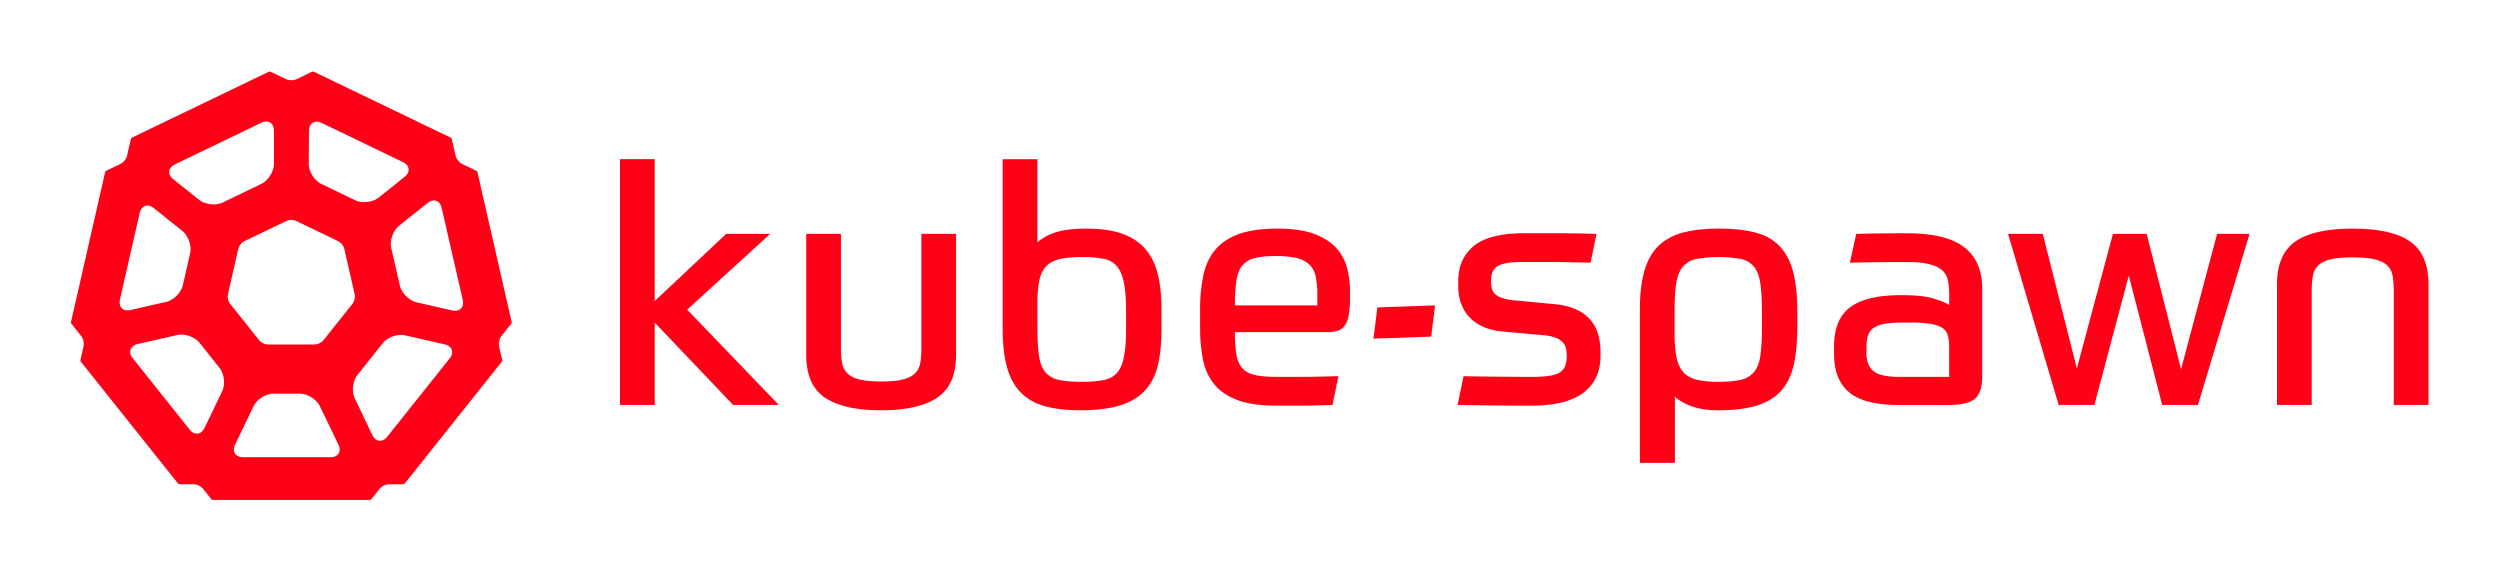 <svg xmlns="http://www.w3.org/2000/svg" id="Layer_1" data-name="Layer 1" viewBox="0 0 2479.92 566.93"><defs><style>.cls-1{fill:#fff}.cls-2{fill:#ff0017}</style></defs><title>Artboard 21</title><rect width="2479.92" height="566.93" class="cls-1"/><path d="M507,321.28a2.5,2.5,0,0,0,.48-2.11L473.66,171a2.51,2.51,0,0,0-1.36-1.7l-13.95-6.72a13.44,13.44,0,0,1-6.4-8l-3.76-16.46a2.51,2.51,0,0,0-1.36-1.7L311.51,71.25a2.46,2.46,0,0,0-2.18,0l-15.22,7.32a13.41,13.41,0,0,1-10.26,0l-15.21-7.32a2.46,2.46,0,0,0-2.18,0L131.13,136.42a2.51,2.51,0,0,0-1.36,1.71L126,154.58a13.37,13.37,0,0,1-6.4,8l-14,6.72a2.51,2.51,0,0,0-1.36,1.71L70.48,319.17a2.48,2.48,0,0,0,.49,2.11l9.66,12.12a13.48,13.48,0,0,1,2.29,10l-3.07,13.42a2.52,2.52,0,0,0,.48,2.12l96.09,120.48a2.47,2.47,0,0,0,2,.94h13.77a13.44,13.44,0,0,1,9.25,4.46L209.5,495a2.47,2.47,0,0,0,1.95.94H366.51a2.5,2.5,0,0,0,2-.94l8.1-10.16a13.46,13.46,0,0,1,9.25-4.46h13.77a2.5,2.5,0,0,0,2-.94L497.63,359a2.52,2.52,0,0,0,.48-2.12l-3.06-13.42a13.43,13.43,0,0,1,2.28-10ZM306.49,129.89c.05-7.68,5.75-11.24,12.67-7.91l80.49,38.77c6.92,3.33,7.67,10,1.67,14.76l-25.61,20.42c-6,4.79-16.58,6-23.51,2.65L318.8,182.5c-6.92-3.34-12.54-12.35-12.5-20ZM173.59,163l85.57-41.21c6.92-3.33,12.58.23,12.58,7.91v32.75c0,7.68-5.66,16.69-12.58,20L221,200.86c-6.92,3.33-17.5,2.14-23.5-2.65l-25.6-20.42C165.92,173,166.67,166.35,173.59,163ZM119,297l19.55-85.66c1.71-7.48,8-9.69,14-4.9L180.78,229c6,4.79,9.52,14.84,7.81,22.33L181.4,282.8c-1.71,7.48-9.24,15-16.73,16.72l-35.15,8C122,309.25,117.31,304.52,119,297Zm101.32,91.26-17.43,36.19c-3.34,6.92-10,7.66-14.77,1.66l-56.48-70.82c-4.79-6-2.58-12.32,4.91-14l39.17-8.93c7.49-1.71,17.54,1.81,22.32,7.81l19.63,24.61C222.48,370.79,223.67,381.36,220.34,388.29Zm107.41,65.25H241.14c-7.68,0-11.24-5.66-7.9-12.58l18.23-37.85c3.33-6.92,12.34-12.58,20-12.58h25.92c7.68,0,16.69,5.66,20,12.58L335.66,441C339,447.88,335.43,453.54,327.75,453.54Zm-7-115.89a12.46,12.46,0,0,1-8.56,4.12H265.74a12.42,12.42,0,0,1-8.55-4.12l-29-36.35a12.42,12.42,0,0,1-2.12-9.25l10.35-45.32a12.41,12.41,0,0,1,5.91-7.42l41.89-20.17a12.39,12.39,0,0,1,9.49,0l41.88,20.17a12.46,12.46,0,0,1,5.92,7.42l10.34,45.32a12.41,12.41,0,0,1-2.11,9.25Zm125.27,18-61.88,77.59c-4.79,6-11.43,5.26-14.77-1.66L352,395.37c-3.34-6.92-2.14-17.5,2.64-23.51l25-31.38c4.79-6,14.84-9.52,22.33-7.81l39.16,8.94C448.63,343.32,450.84,349.63,446.05,355.64Zm2.48-47.71-35.15-8c-7.49-1.71-15-9.23-16.73-16.72l-8.45-37c-1.71-7.48,1.81-17.53,7.81-22.32l28.19-22.48c6-4.79,12.32-2.58,14,4.91L459,297.42C460.74,304.91,456,309.64,448.53,307.93Z" class="cls-2"/><path d="M649.45,298.66,720.33,232H764l-82.37,75.15,90.9,94.51H727.22L649.45,320V401.7H615V157.88h34.46Z" class="cls-2"/><path d="M874.24,407q-37.1,0-55.79-12.47t-18.71-42.66V232H834.2V344.93a93.09,93.09,0,0,0,1,14.44,19.51,19.51,0,0,0,4.92,10.5q3.93,4.26,12,6.4t22.15,2.13q14.1,0,22-2.13t11.82-6.4a19.66,19.66,0,0,0,4.92-10.5,93.19,93.19,0,0,0,1-14.44V232H948.4V351.82q0,30.19-18.71,42.66T874.24,407Z" class="cls-2"/><path d="M1077.36,226.79q21.66,0,35.93,5.09t23,15.26q8.68,10.17,12.3,25.26t3.61,35.12v18.37q0,20.36-3.44,35.61t-12.64,25.43q-9.19,10.19-24.77,15.1T1071.78,407q-20.34,0-34.78-3.94a53.4,53.4,0,0,1-24-13.29q-9.52-9.35-13.94-24.94t-4.43-38.89v-168h34.45v82.37a50.85,50.85,0,0,1,18.71-10Q1059,226.79,1077.36,226.79ZM1074.08,255q-14.11,0-22.81,2t-13.62,7.22q-4.92,5.25-6.72,14.28a118.74,118.74,0,0,0-1.81,22.8v24.61q0,17.4,1.64,27.73t6.57,15.92a23.88,23.88,0,0,0,13.45,7.38q8.54,1.81,22.31,1.81a116,116,0,0,0,21.33-1.64q8.53-1.65,13.46-7.06t7-15.91q2.14-10.5,2.14-28.23v-16.4q0-17.73-2-28.39t-6.73-16.57a22.22,22.22,0,0,0-13.12-7.71A103.23,103.23,0,0,0,1074.08,255Z" class="cls-2"/><path d="M1225,329.5a135.21,135.21,0,0,0,1.48,22.32q1.47,8.54,5.91,13.45t12.3,6.73q7.88,1.81,21,1.81h24.12q14.6,0,37.9-.66l-5.9,28.55q-10.18.32-17.39.49t-13.29.17h-25.44q-23.29,0-37.9-5.42t-23-15.42a54.28,54.28,0,0,1-11.32-24.29,156.49,156.49,0,0,1-3-31.66V307.19a165.21,165.21,0,0,1,3.12-33.64q3.12-14.93,11.49-25.26t23.3-15.92q14.93-5.58,38.88-5.58,22,0,35.94,5.09t22,13.78a46.32,46.32,0,0,1,11,20,92.54,92.54,0,0,1,3,23.46v4.92a105.34,105.34,0,0,1-1.31,18.71q-1.32,6.89-4.27,10.66a13.5,13.5,0,0,1-7.38,4.93,43.36,43.36,0,0,1-10.67,1.14ZM1265.72,254q-13.12,0-21,2a22.29,22.29,0,0,0-12.3,7.38q-4.44,5.42-5.91,14.93a165.5,165.5,0,0,0-1.48,24.61h81.71V291.77a78.38,78.38,0,0,0-1.8-18.22,22.35,22.35,0,0,0-6.57-11.65,28,28,0,0,0-12.63-6.07A92.23,92.23,0,0,0,1265.72,254Z" class="cls-2"/><path d="M1362.44,335.92l3.9-31,57.23-2-3.9,31Z" class="cls-2"/><path d="M1541,301.61q14.78,1.32,24,6.07a38.14,38.14,0,0,1,20.84,25.93,65.62,65.62,0,0,1,1.8,14.93v4.59q0,23.31-16.74,36.26t-51.52,13q-14.76,0-34.29-.17t-39.21-.49l5.9-28.55q17.73.33,36.1.49t33.14.17q19,0,26.09-4.27t7.06-16.74a32.21,32.21,0,0,0-.82-7.38,13.23,13.23,0,0,0-3.28-6.07,19.08,19.08,0,0,0-7.06-4.43,45.71,45.71,0,0,0-12.47-2.46l-39.38-3.61q-12.14-1-20.67-5.09a41.65,41.65,0,0,1-13.78-10.17A39,39,0,0,1,1449,300a49.44,49.44,0,0,1-2.46-15.42V279q0-22.32,15.43-35t50.53-12.63h32.82q17.06,0,38.39.65l-5.9,28.55q-13.79-.31-24.29-.49t-18.54-.17h-26.09q-16.72,0-23.3,4.11t-6.56,14.6a31.11,31.11,0,0,0,.82,7.55,11.13,11.13,0,0,0,3.28,5.58,20.15,20.15,0,0,0,7.22,3.93A52.86,52.86,0,0,0,1503,298Z" class="cls-2"/><path d="M1705.11,226.79q21,0,35.77,3.77t24.12,13.3q9.35,9.51,13.62,25.43t4.26,40.2v14.76q0,21.66-3.44,37.25t-12.14,25.6q-8.7,10-23.79,14.93T1704.78,407q-15.42,0-26.09-3.77t-17.22-9.69v65.64h-34.79V307.85q0-23.31,4.43-38.89t14-24.94q9.51-9.36,24.28-13.29T1705.11,226.79Zm-.33,151.94q13.79,0,22.15-2a23,23,0,0,0,13.13-7.88q4.76-5.89,6.24-16.57a214.06,214.06,0,0,0,1.47-28.06V309.49q0-18-1.64-28.72t-6.4-16.4a22.59,22.59,0,0,0-13.12-7.55,131.52,131.52,0,0,0-43.49,0,23.88,23.88,0,0,0-13.45,7.38q-4.92,5.58-6.73,15.92t-1.8,27.73v23.3q0,14.43,2,23.62t6.89,14.61q4.92,5.42,13.45,7.38A97.11,97.11,0,0,0,1704.78,378.73Z" class="cls-2"/><path d="M1966.32,373.48q0,15.75-7.22,22t-26.25,6.24h-49.23q-34.45,0-49.38-12.64t-14.93-37.9v-7.22q0-27.56,16.24-39.38t50.7-11.81q19.7,0,30.85,3.12t16.4,6.73v-9.85a78.23,78.23,0,0,0-1.14-14.27,18.15,18.15,0,0,0-5.58-10.18q-4.44-4.1-12.8-6.23t-22.81-2.14q-13.79,0-29.37.17t-26.74.49l6.23-28.55q9.18-.31,22.65-.49t27.23-.16q39.7,0,57.43,13.94t17.72,41.19Zm-114.86-22.65q0,11.49,6.9,17.23t25.26,5.75h49.88V343.62a39.84,39.84,0,0,0-1.31-10.83,13.27,13.27,0,0,0-5.25-7.39q-3.93-2.77-11.48-4.1a122.47,122.47,0,0,0-20-1.31h-7.55a114,114,0,0,0-17.88,1.15,27.9,27.9,0,0,0-11.16,3.93,14.74,14.74,0,0,0-5.74,7.39,34.3,34.3,0,0,0-1.65,11.48Z" class="cls-2"/><path d="M2111.69,273.39,2077.57,401.7h-35.45L1991.92,232h34.45l33.8,133.56L2095.94,232h33.47l34.13,134.22L2199.31,232h32.16L2180.28,401.7h-35.44Z" class="cls-2"/><path d="M2258.71,401.7V281.92q0-29.53,18.21-42.33t56.94-12.8q38.71,0,56.93,12.8T2409,281.92V401.7h-34.45V288.81a93.18,93.18,0,0,0-1-14.44,19.55,19.55,0,0,0-4.92-10.5c-2.62-2.84-6.68-5-12.14-6.4s-13-2.13-22.64-2.13-17.18.71-22.65,2.13-9.51,3.56-12.14,6.4a19.69,19.69,0,0,0-4.92,10.5,93.18,93.18,0,0,0-1,14.44V401.7Z" class="cls-2"/></svg>